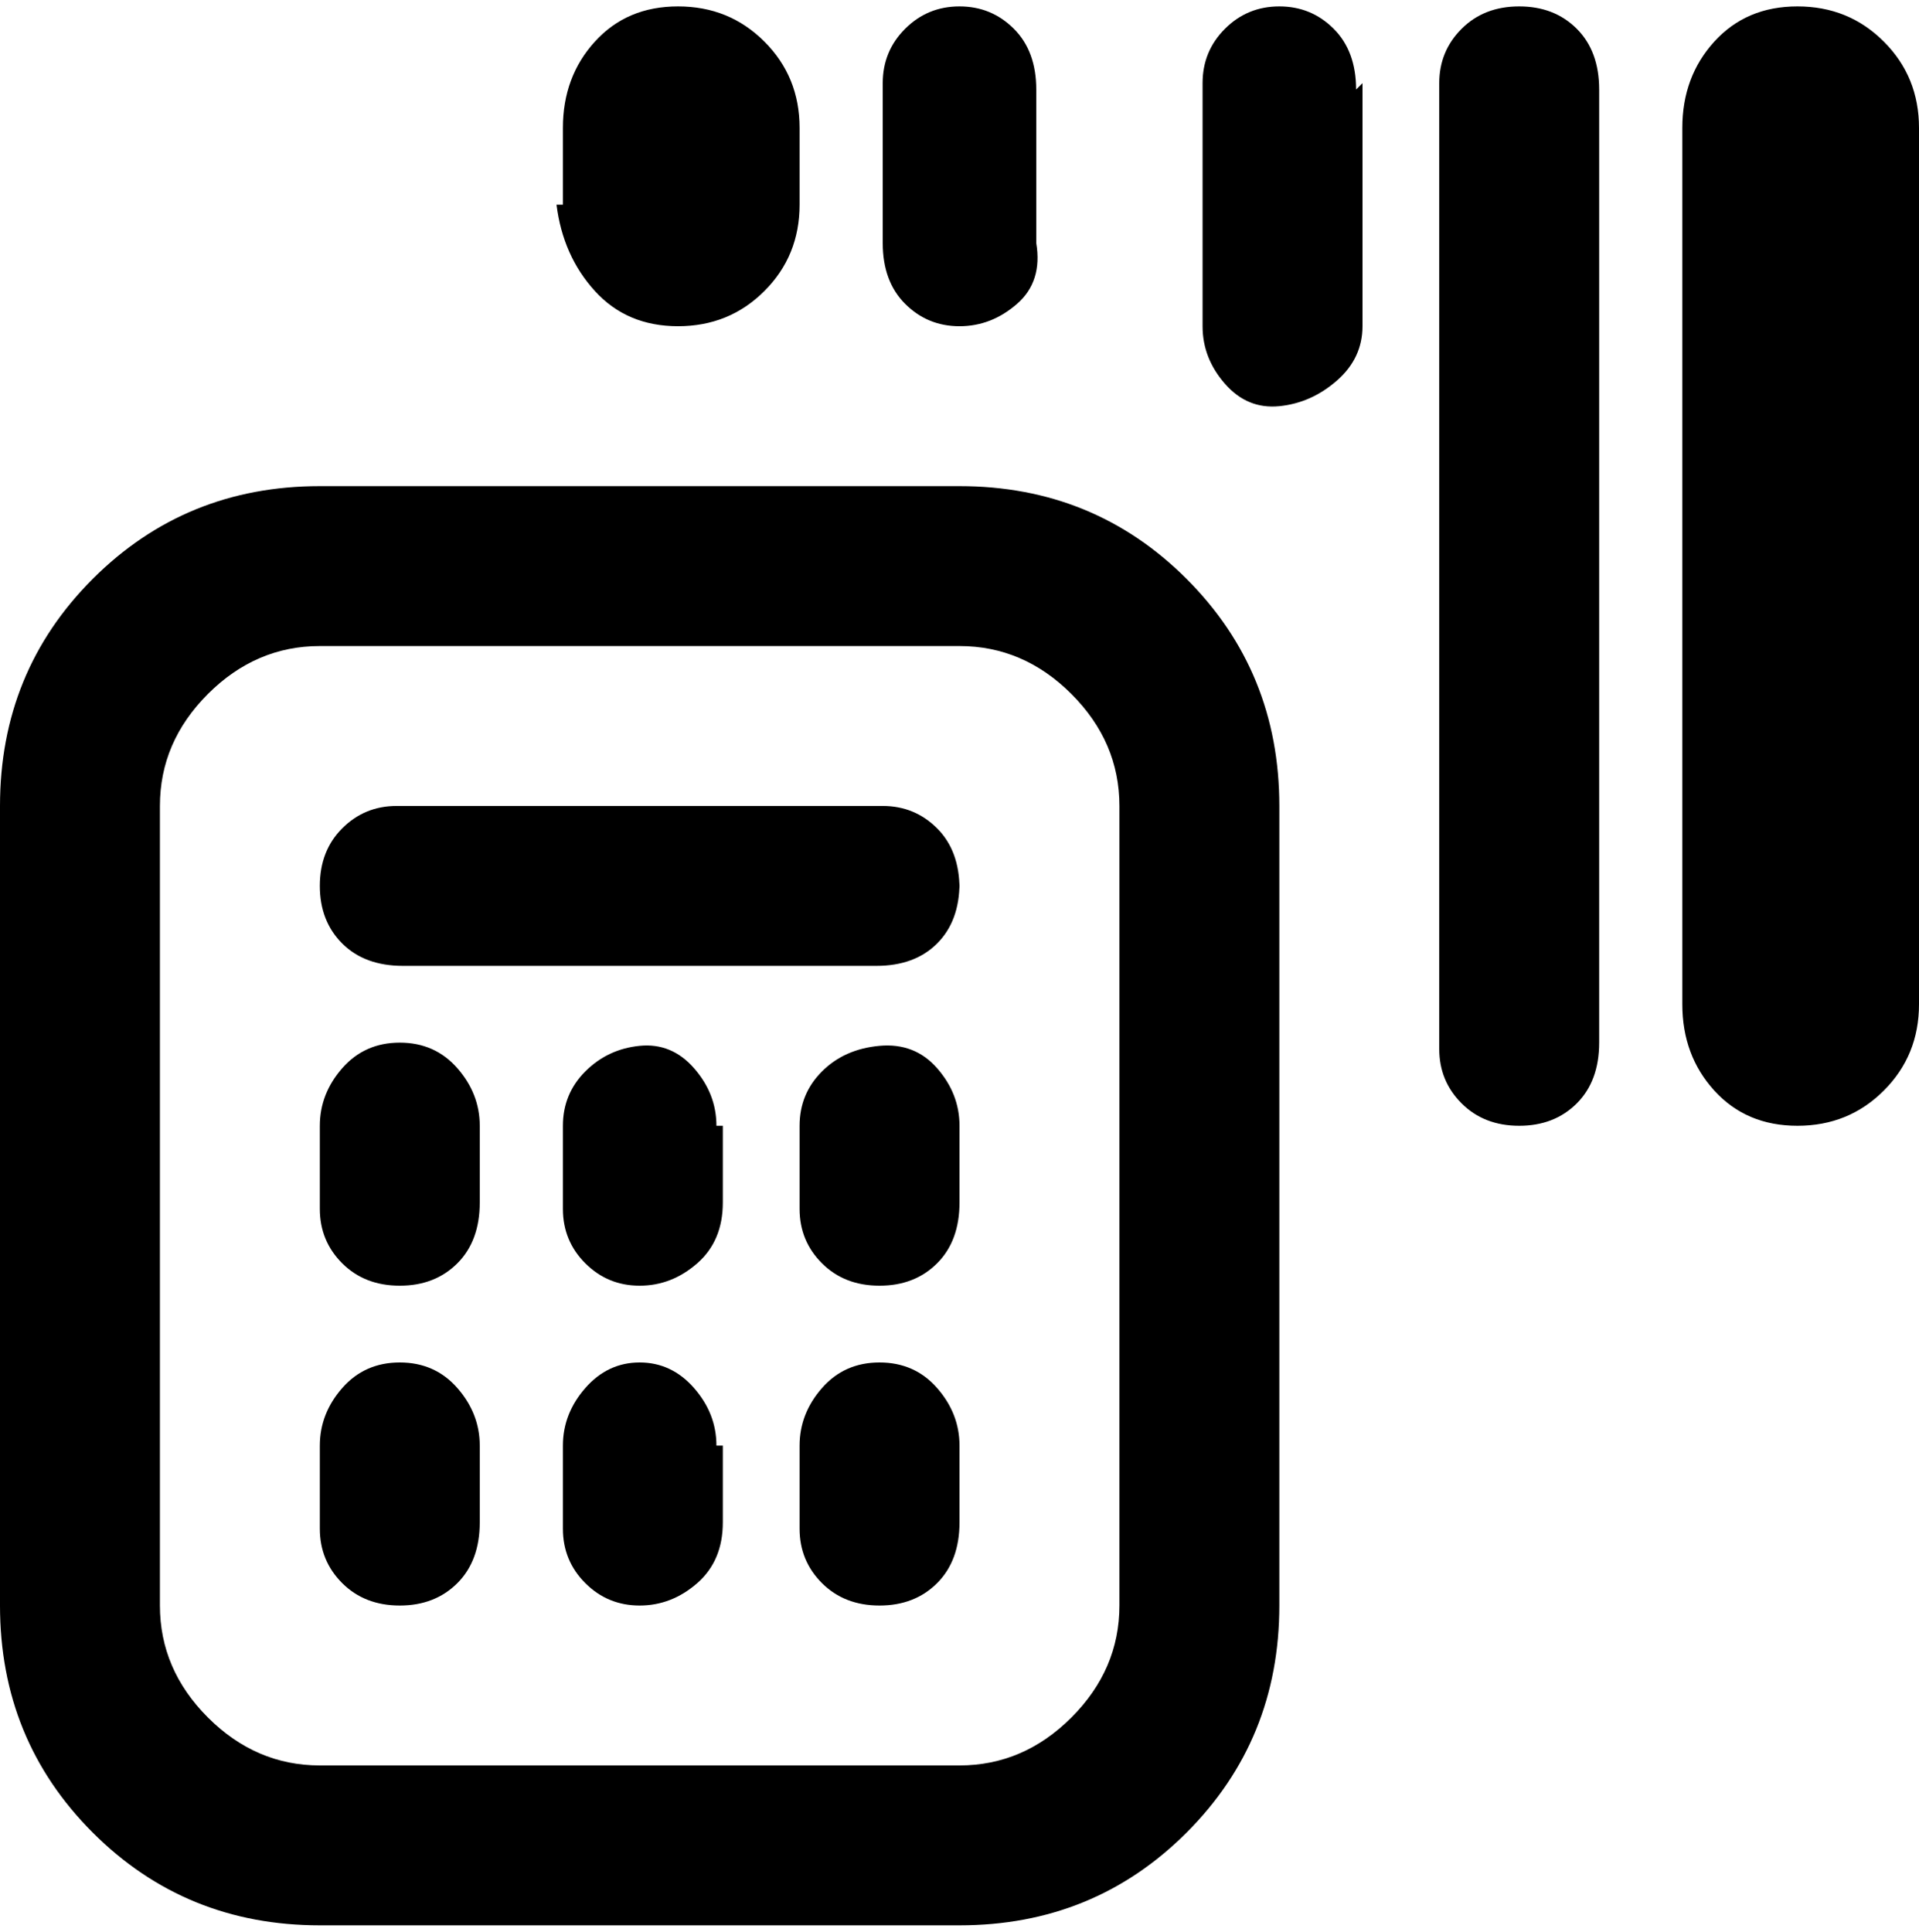 <svg viewBox="0 0 300 302.001" xmlns="http://www.w3.org/2000/svg"><path d="M150 76H50q-21 0-35.5 14.5T0 126v125q0 21 14.5 35.5T50 301h100q21 0 35.5-14.5T200 251V126q0-21-14.5-35.5T150 76zm25 175q0 10-7.5 17.5T150 276H50q-10 0-17.5-7.5T25 251V126q0-10 7.5-17.5T50 101h100q10 0 17.5 7.5T175 126v125zM75 226v12q0 6-3.5 9.5t-9 3.5q-5.5 0-9-3.5T50 239v-13q0-5 3.5-9t9-4q5.5 0 9 4t3.5 9zm38 0v12q0 6-4 9.5t-9 3.5q-5 0-8.5-3.5T88 239v-13q0-5 3.5-9t8.5-4q5 0 8.5 4t3.5 9h1zm37 0v12q0 6-3.5 9.5t-9 3.5q-5.5 0-9-3.5T125 239v-13q0-5 3.5-9t9-4q5.5 0 9 4t3.5 9zm-75-50v12q0 6-3.5 9.5t-9 3.5q-5.5 0-9-3.5T50 189v-13q0-5 3.5-9t9-4q5.5 0 9 4t3.5 9zm38 0v12q0 6-4 9.5t-9 3.5q-5 0-8.5-3.5T88 189v-13q0-5 3.5-8.5t8.5-4q5-.5 8.5 3.5t3.5 9h1zm37 0v12q0 6-3.5 9.5t-9 3.5q-5.5 0-9-3.5T125 189v-13q0-5 3.5-8.5t9-4q5.5-.5 9 3.5t3.5 9zm0-38q0 6-3.5 9.5T137 151H63q-6 0-9.5-3.5t-3.5-9q0-5.5 3.5-9T62 126h76q5 0 8.5 3.5t3.5 9.5v-1zM88 32V20q0-8 5-13.5T106 1q8 0 13.5 5.5T125 20v12q0 8-5.5 13.5T106 51q-8 0-13-5.5T87 32h1zm212-12v137q0 8-5.5 13.5T281 176q-8 0-13-5.5t-5-13.5V20q0-8 5-13.5T281 1q8 0 13.5 5.5T300 20zm-50-7v150q0 6-3.5 9.5t-9 3.5q-5.5 0-9-3.5T225 164V13q0-5 3.5-8.5t9-3.5q5.5 0 9 3.5T250 14v-1zm-37 0v38q0 5-4 8.5t-9 4q-5 .5-8.5-3.5t-3.5-9V13q0-5 3.5-8.5T200 1q5 0 8.5 3.5T212 14l1-1zm-75 25V13q0-5 3.5-8.5T150 1q5 0 8.5 3.5T162 14v24q1 6-3 9.5t-9 3.5q-5 0-8.5-3.5T138 38z"/></svg>